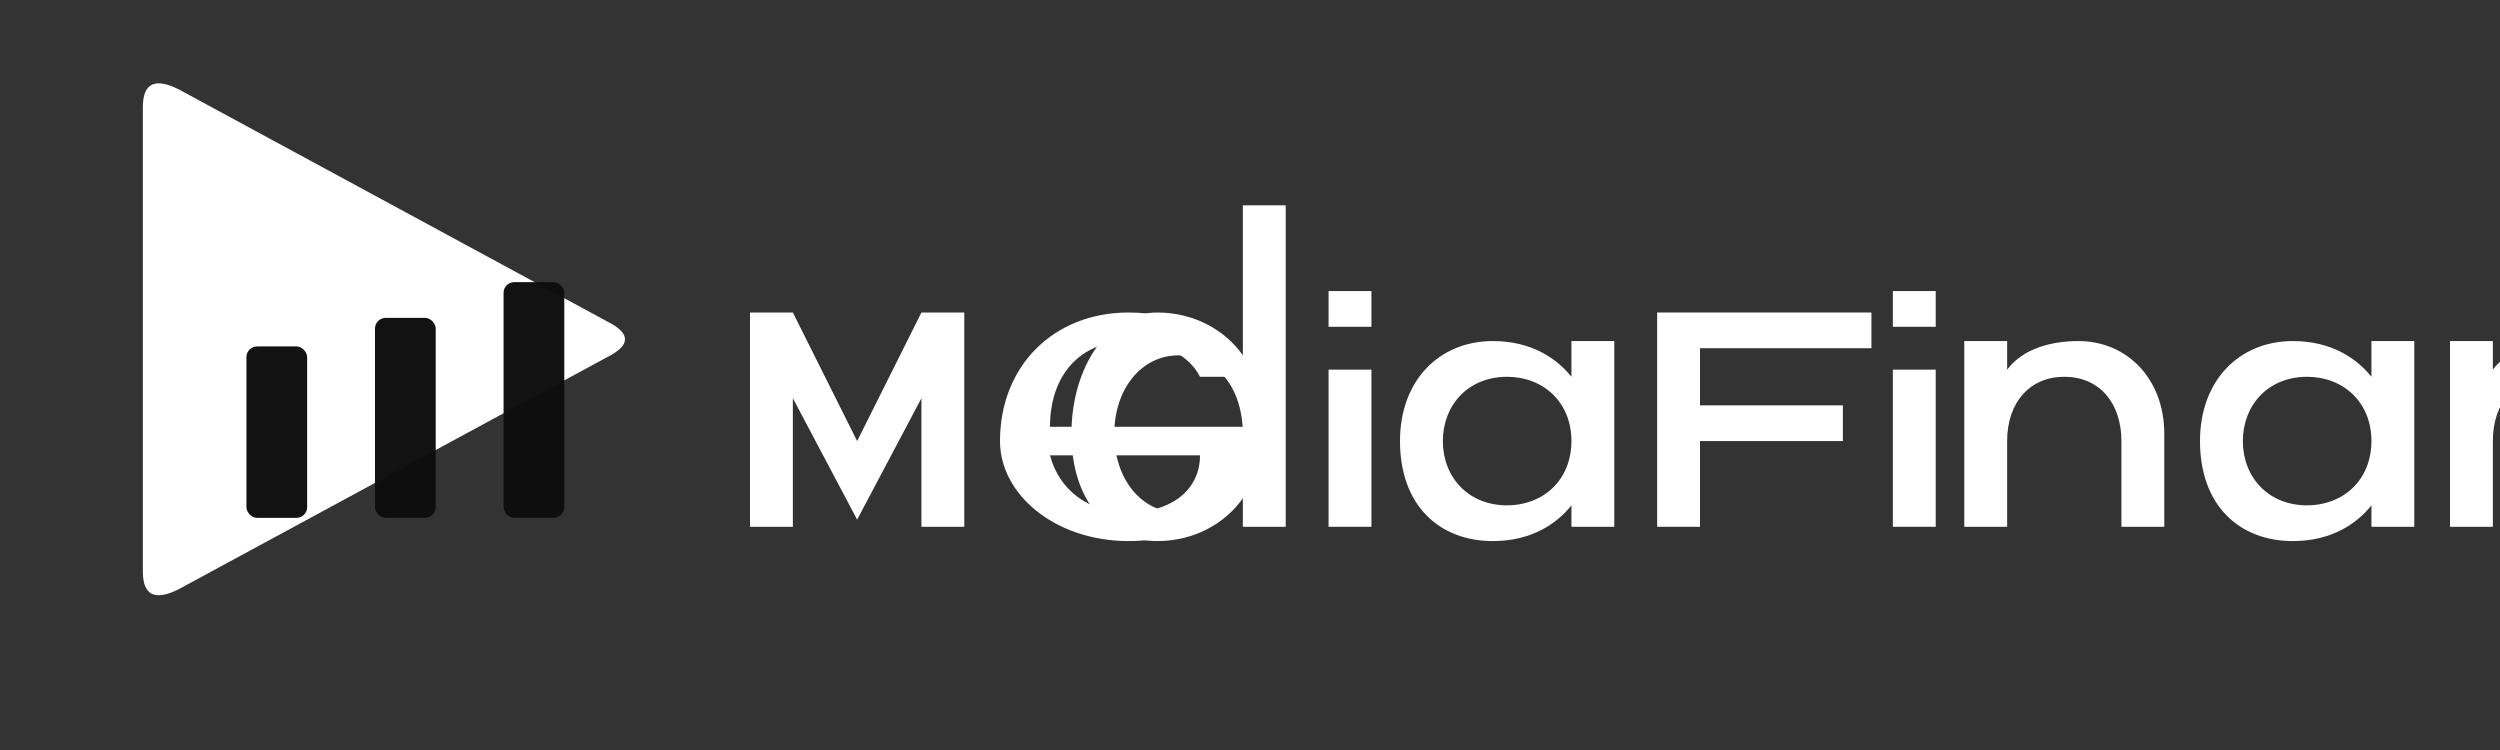 <!-- MediaFinance.Ai – vector logo, transparent background -->
<svg xmlns="http://www.w3.org/2000/svg" viewBox="0 0 1400 420" role="img" aria-label="MediaFinance.Ai">
  <rect x="0" y="0" width="1400" height="420" fill="#333333" stroke="none"/>
  <defs>
    <!-- Purple→Blue gradient for the “Ai” -->
    <linearGradient id="aiGrad" x1="0%" y1="0%" x2="100%" y2="0%">
      <stop offset="0%" stop-color="#7B5CFF"/>
      <stop offset="100%" stop-color="#4AA3FF"/>
    </linearGradient>
  </defs>

  <!-- Icon: play triangle with rising bars (white) -->
  <g transform="translate(40,40)">
    <!-- Rounded play triangle -->
    <path fill="#FFFFFF" d="
      M 40 20
      Q 40 0 60 10
      L 300 140
      Q 320 150 300 160
      L 60 290
      Q 40 300 40 280
      Z" />
    <!-- Bars (cut-out look by drawing dark background through the white triangle is hard in a pure lockup;
         so we draw bars as darker overlay with slight inner-shadow feel).
         If you want true cut-outs, we can deliver a 'knocked-out' variant that uses masking. -->
    <g fill="#0D0D0D" opacity="0.98" transform="translate(98,92)">
      <rect x="0"   y="62"  width="34" height="96" rx="6" />
      <rect x="72"  y="46"  width="34" height="112" rx="6" />
      <rect x="144" y="26"  width="34" height="132" rx="6" />
    </g>
  </g>

  <!-- Wordmark -->
  <!-- We use path-based letters for consistency across devices (no webfont needed).
       The “Ai” is filled with the gradient. -->
  <g transform="translate(420,295) scale(1,-1)">
    <!-- The following paths approximate a bold, geometric sans similar to Montserrat/Inter Bold.
         If you need *perfect* font fidelity, share the exact font and we’ll outline it precisely. -->

    <!-- “MediaFinance.” in white -->
    <g fill="#FFFFFF" transform="scale(1,-1)">
      <!-- M -->
      <path d="M0 0 V-120 H24 L60 -48 L96 -120 H120 V0 H96 V-72 L60 -4 L24 -72 V0 Z" />
      <!-- e -->
      <path transform="translate(140,0)" d="M0 -48 C0 -90 30 -120 72 -120 C102 -120 126 -106 136 -84 H112 C106 -96 91 -104 72 -104 C45 -104 28 -85 28 -56 L140 -56 C140 -12 109 8 72 8 C31 8 0 -18 0 -48 Z M28 -40 C33 -21 49 -8 72 -8 C95 -8 112 -20 112 -40 Z"/>
      <!-- d -->
      <path transform="translate(180,0)" d="M96 0 V-16 C87 -3 70 8 48 8 C21 8 0 -14 0 -52 C0 -90 21 -120 48 -120 C70 -120 87 -109 96 -96 V-180 H120 V0 Z M24 -52 C24 -27 39 -8 60 -8 C82 -8 96 -27 96 -52 C96 -77 82 -96 60 -96 C39 -96 24 -77 24 -52 Z"/>
      <!-- i -->
      <path transform="translate(324,0)" d="M0 0 V-88 H24 V0 Z M0 -112 V-132 H24 V-112 Z"/>
      <!-- a -->
      <path transform="translate(364,0)" d="M96 0 V-12 C88 -2 74 8 52 8 C22 8 0 -12 0 -48 C0 -82 22 -104 52 -104 C74 -104 88 -94 96 -84 V-104 H120 V0 Z M24 -48 C24 -28 38 -12 60 -12 C80 -12 96 -26 96 -48 C96 -70 80 -84 60 -84 C38 -84 24 -68 24 -48 Z"/>
      <!-- F -->
      <path transform="translate(508,0)" d="M0 0 V-120 H120 V-100 H24 V-68 H104 V-48 H24 V0 Z"/>
      <!-- i -->
      <path transform="translate(640,0)" d="M0 0 V-88 H24 V0 Z M0 -112 V-132 H24 V-112 Z"/>
      <!-- n -->
      <path transform="translate(680,0)" d="M0 0 V-104 H24 V-88 C33 -100 49 -104 64 -104 C91 -104 112 -83 112 -52 V0 H88 V-48 C88 -69 76 -84 56 -84 C37 -84 24 -70 24 -48 V0 Z"/>
      <!-- a -->
      <path transform="translate(812,0)" d="M96 0 V-12 C88 -2 74 8 52 8 C22 8 0 -12 0 -48 C0 -82 22 -104 52 -104 C74 -104 88 -94 96 -84 V-104 H120 V0 Z M24 -48 C24 -28 38 -12 60 -12 C80 -12 96 -26 96 -48 C96 -70 80 -84 60 -84 C38 -84 24 -68 24 -48 Z"/>
      <!-- n -->
      <path transform="translate(952,0)" d="M0 0 V-104 H24 V-88 C33 -100 49 -104 64 -104 C91 -104 112 -83 112 -52 V0 H88 V-48 C88 -69 76 -84 56 -84 C37 -84 24 -70 24 -48 V0 Z"/>
      <!-- c -->
      <path transform="translate(1084,0)" d="M120 -36 C110 -14 88 8 56 8 C24 8 0 -16 0 -56 C0 -96 24 -120 56 -120 C88 -120 110 -98 120 -76 L96 -76 C89 -90 74 -100 56 -100 C36 -100 24 -84 24 -56 C24 -28 36 -12 56 -12 C74 -12 89 -22 96 -36 Z"/>
      <!-- e -->
      <path transform="translate(1208,0)" d="M0 -48 C0 -90 30 -120 72 -120 C102 -120 126 -106 136 -84 H112 C106 -96 91 -104 72 -104 C45 -104 28 -85 28 -56 L140 -56 C140 -12 109 8 72 8 C31 8 0 -18 0 -48 Z M28 -40 C33 -21 49 -8 72 -8 C95 -8 112 -20 112 -40 Z"/>
      <!-- . -->
      <rect x="1356" y="-12" width="16" height="16" rx="8"/>
    </g>

    <!-- “Ai” with gradient -->
    <g transform="translate(1390,0) scale(1,-1)">
      <!-- A -->
      <path fill="url(#aiGrad)" d="M0 0 L48 -120 H72 L120 0 H96 L86 -24 H34 L24 0 Z M42 -44 H78 L60 -88 Z"/>
      <!-- i -->
      <path fill="url(#aiGrad)" transform="translate(140,0)" d="M0 0 V-88 H24 V0 Z M0 -112 V-132 H24 V-112 Z"/>
    </g>
  </g>
</svg>
